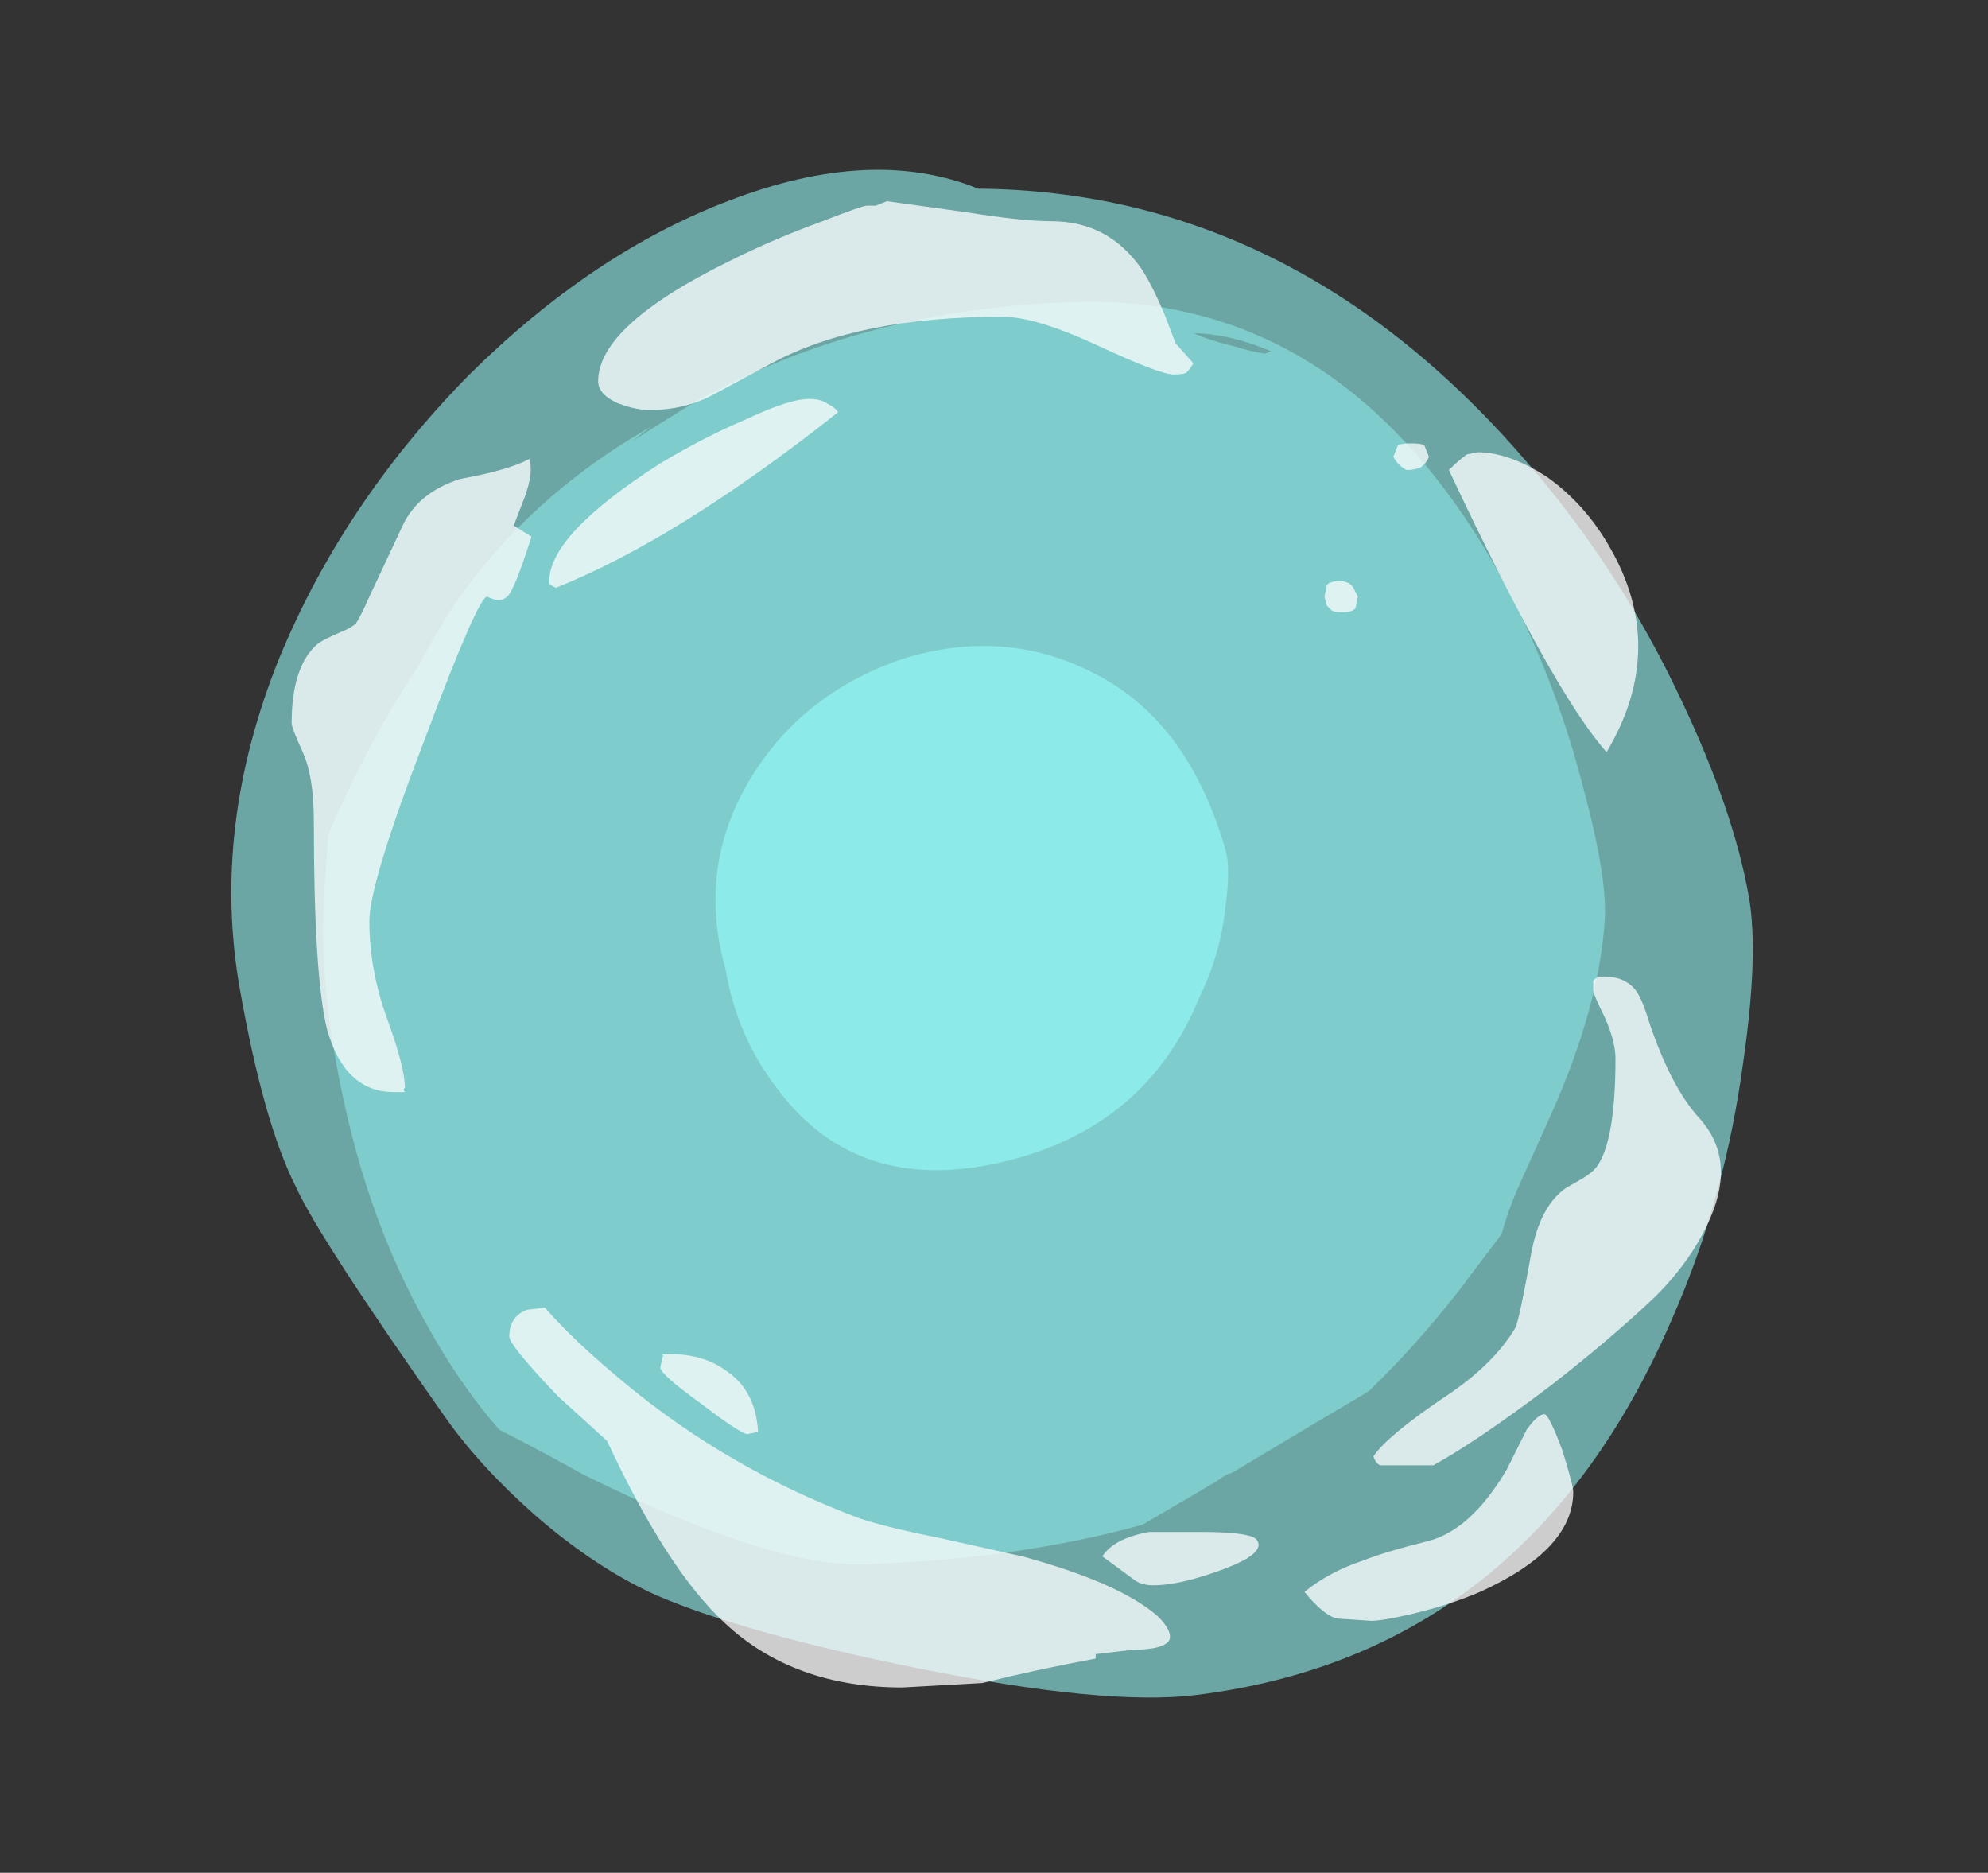 <?xml version="1.0" encoding="UTF-8" standalone="no"?>
<svg xmlns:ffdec="https://www.free-decompiler.com/flash" xmlns:xlink="http://www.w3.org/1999/xlink" ffdec:objectType="frame" height="295.05px" width="313.25px" xmlns="http://www.w3.org/2000/svg">
  <rect width="100%" height="100%" fill="#333333" stroke="none"/>
  <g transform="matrix(1.0, 0.0, 0.0, 1.0, 151.3, 276.35)">
    <use ffdec:characterId="211" height="234.85" transform="matrix(1.034, -0.127, 0.182, 1.028, -133.773, -234.993)" width="227.5" xlink:href="#sprite0"/>
    <use ffdec:characterId="213" height="213.85" transform="matrix(0.93, -0.029, -0.061, 0.927, -94.302, -225.27)" width="217.7" xlink:href="#sprite1"/>
    <use ffdec:characterId="215" height="71.05" transform="matrix(1.1, -0.255, 0.311, 1.095, -48.672, -163.375)" width="72.1" xlink:href="#sprite2"/>
    <use ffdec:characterId="235" height="33.45" transform="matrix(7.0, 0.0, 0.0, 7.0, -105.35, -244.65)" width="32.15" xlink:href="#shape3"/>
  </g>
  <defs>
    <g id="sprite0" transform="matrix(1.0, 0.0, 0.0, 1.0, 113.75, 234.85)">
      <use ffdec:characterId="210" height="33.55" transform="matrix(7.0, 0.0, 0.0, 7.0, -113.75, -234.85)" width="32.5" xlink:href="#shape0"/>
    </g>
    <g id="shape0" transform="matrix(1.0, 0.0, 0.0, 1.0, 16.25, 33.55)">
      <path d="M16.25 -15.65 Q16.25 -14.4 15.5 -12.1 14.6 -9.25 13.05 -6.85 8.7 0.0 1.45 0.0 -0.5 0.0 -4.35 -1.3 -7.9 -2.5 -9.65 -3.55 -10.85 -4.3 -11.95 -5.6 -12.95 -6.8 -13.5 -7.95 -15.5 -12.1 -15.8 -13.25 -16.25 -14.7 -16.25 -17.65 -16.25 -21.2 -14.15 -24.65 -12.2 -27.8 -9.05 -30.2 -5.95 -32.5 -2.85 -33.25 0.4 -34.05 2.5 -32.85 9.3 -31.95 13.25 -25.4 14.75 -22.95 15.55 -20.05 16.25 -17.55 16.25 -15.65" fill="#91f2f0" fill-opacity="0.6" fill-rule="evenodd" stroke="none"/>
    </g>
    <g id="sprite1" transform="matrix(1.0, 0.0, 0.0, 1.0, 108.85, 213.85)">
      <use ffdec:characterId="212" height="30.55" transform="matrix(7.0, 0.0, 0.0, 7.0, -108.85, -213.85)" width="31.1" xlink:href="#shape1"/>
    </g>
    <g id="shape1" transform="matrix(1.0, 0.0, 0.0, 1.0, 15.55, 30.55)">
      <path d="M5.65 -29.35 Q6.1 -29.2 6.4 -29.15 L6.55 -29.2 Q5.55 -29.65 4.65 -29.7 L4.75 -29.65 Q5.1 -29.5 5.65 -29.35 M14.8 -18.4 Q15.55 -16.15 15.55 -15.1 15.55 -13.0 14.55 -10.4 L13.85 -8.6 Q13.65 -8.05 13.55 -7.55 L12.6 -6.2 Q11.65 -4.9 10.6 -3.85 L10.45 -3.75 Q9.5 -3.2 7.4 -1.95 L7.25 -1.9 6.95 -1.7 6.85 -1.65 6.6 -1.5 5.3 -0.75 Q2.3 0.0 -1.4 0.0 -3.65 0.0 -8.35 -2.4 -9.4 -3.0 -10.45 -3.55 -11.5 -4.7 -12.4 -6.2 -14.0 -8.8 -14.85 -12.05 -15.55 -14.65 -15.55 -16.7 L-15.55 -18.15 Q-14.75 -20.35 -13.6 -22.25 -13.3 -22.9 -12.95 -23.5 -11.3 -26.2 -8.35 -27.85 L-8.8 -27.5 Q-8.1 -27.95 -7.35 -28.4 -3.45 -30.55 1.7 -30.55 8.2 -30.55 12.45 -23.6 13.9 -21.2 14.8 -18.4" fill="#8ae6e4" fill-opacity="0.6" fill-rule="evenodd" stroke="none"/>
    </g>
    <g id="sprite2" transform="matrix(1.0, 0.0, 0.0, 1.0, 36.05, 71.05)">
      <use ffdec:characterId="214" height="10.15" transform="matrix(7.0, 0.0, 0.0, 7.0, -36.05, -71.05)" width="10.3" xlink:href="#shape2"/>
    </g>
    <g id="shape2" transform="matrix(1.0, 0.0, 0.0, 1.0, 5.15, 10.15)">
      <path d="M3.55 -9.05 Q5.15 -7.7 5.15 -5.0 5.15 -4.65 4.85 -3.95 4.5 -3.05 3.85 -2.3 2.1 0.0 -0.85 0.0 -3.8 0.0 -4.75 -2.4 -5.25 -3.6 -5.1 -4.95 -5.1 -7.1 -3.5 -8.6 -2.05 -9.95 0.0 -10.15 2.1 -10.3 3.55 -9.05" fill="#97fdfc" fill-opacity="0.6" fill-rule="evenodd" stroke="none"/>
    </g>
    <g id="shape3" transform="matrix(1.0, 0.0, 0.0, 1.0, 15.05, 34.95)">
      <path d="M4.1 -33.4 Q4.35 -33.0 4.6 -32.4 L4.85 -31.75 5.25 -31.3 Q5.15 -31.15 5.1 -31.1 5.05 -31.05 4.8 -31.05 4.5 -31.05 3.1 -31.7 1.7 -32.35 0.95 -32.35 -2.3 -32.35 -4.25 -31.3 L-5.55 -30.6 Q-6.2 -30.25 -7.0 -30.25 -7.3 -30.25 -7.7 -30.4 -8.15 -30.6 -8.15 -30.9 -8.15 -32.15 -5.2 -33.6 -4.2 -34.1 -3.1 -34.5 -2.2 -34.85 -2.1 -34.85 L-1.9 -34.85 -1.65 -34.95 0.15 -34.7 Q1.4 -34.5 2.05 -34.5 3.35 -34.5 4.1 -33.4 M10.15 -29.5 Q10.4 -29.5 10.45 -29.45 L10.55 -29.2 Q10.5 -29.05 10.35 -28.95 10.2 -28.9 10.05 -28.9 9.85 -29.0 9.75 -29.2 L9.85 -29.45 Q9.9 -29.5 10.15 -29.5 M8.35 -25.75 L8.25 -25.85 8.2 -26.05 8.25 -26.3 Q8.3 -26.4 8.55 -26.4 8.75 -26.4 8.85 -26.25 L8.95 -26.05 8.9 -25.8 Q8.85 -25.7 8.6 -25.7 8.4 -25.7 8.35 -25.75 M11.4 -29.25 L11.65 -29.3 Q12.35 -29.3 13.2 -28.75 14.05 -28.15 14.6 -27.2 15.95 -24.9 14.55 -22.55 13.35 -23.9 11.0 -28.9 11.2 -29.1 11.4 -29.25 M14.5 -16.6 Q14.25 -17.1 14.25 -17.2 L14.25 -17.4 Q14.3 -17.5 14.5 -17.5 14.95 -17.5 15.2 -17.2 15.35 -17.0 15.5 -16.5 16.0 -15.0 16.65 -14.3 17.45 -13.4 16.9 -12.1 16.5 -11.15 15.65 -10.3 14.65 -9.35 13.3 -8.3 11.65 -7.05 10.65 -6.5 L9.45 -6.5 Q9.35 -6.55 9.3 -6.7 9.6 -7.15 10.85 -8.0 12.0 -8.75 12.5 -9.6 12.6 -9.85 12.85 -11.25 13.05 -12.35 13.65 -12.75 L14.0 -12.95 Q14.25 -13.1 14.35 -13.25 14.75 -13.85 14.75 -15.65 14.75 -16.05 14.5 -16.6 M13.55 -6.85 Q13.8 -6.05 13.8 -5.9 13.8 -4.6 11.7 -3.65 11.0 -3.35 10.15 -3.15 9.5 -3.0 9.25 -3.0 L8.5 -3.05 Q8.2 -3.1 7.75 -3.65 8.3 -4.1 9.05 -4.35 9.55 -4.55 10.55 -4.8 11.5 -5.05 12.3 -6.4 L12.75 -7.3 Q13.0 -7.65 13.15 -7.65 13.25 -7.65 13.55 -6.85 M4.25 -5.0 L5.4 -5.0 Q6.45 -5.0 6.65 -4.85 6.85 -4.65 6.45 -4.4 6.1 -4.2 5.45 -4.0 4.8 -3.8 4.35 -3.8 4.1 -3.8 3.95 -3.9 L3.2 -4.45 Q3.45 -4.85 4.25 -5.0 M4.7 -2.55 Q4.55 -2.35 3.9 -2.35 L3.05 -2.25 3.05 -2.15 Q1.7 -1.9 0.5 -1.6 L-1.3 -1.5 Q-3.75 -1.5 -5.3 -2.95 -6.6 -4.15 -7.95 -7.05 L-9.05 -8.05 Q-10.15 -9.2 -10.15 -9.4 -10.15 -9.85 -9.75 -10.0 L-9.35 -10.05 Q-8.7 -9.3 -7.55 -8.35 -5.2 -6.4 -2.25 -5.3 -1.65 -5.1 -0.4 -4.85 L1.4 -4.45 Q3.6 -3.85 4.45 -3.1 4.8 -2.75 4.7 -2.55 M-12.55 -27.65 Q-12.2 -28.4 -11.25 -28.7 -10.15 -28.9 -9.7 -29.15 -9.6 -28.85 -9.8 -28.3 L-10.05 -27.65 -9.65 -27.4 Q-10.05 -26.15 -10.2 -26.05 -10.35 -25.9 -10.65 -26.05 -10.85 -26.05 -12.05 -22.85 -13.3 -19.6 -13.3 -18.75 -13.3 -17.65 -12.9 -16.55 -12.5 -15.45 -12.5 -15.0 -12.55 -14.95 -12.5 -14.9 L-12.75 -14.9 Q-13.85 -14.9 -14.25 -16.3 -14.55 -17.5 -14.55 -21.0 -14.55 -22.0 -14.8 -22.55 -15.05 -23.1 -15.05 -23.2 -15.05 -24.5 -14.45 -25.0 -14.3 -25.1 -13.95 -25.25 -13.7 -25.35 -13.6 -25.45 -13.5 -25.6 -13.3 -26.05 L-12.55 -27.65 M-3.4 -30.5 Q-3.15 -30.5 -3.0 -30.4 -2.8 -30.3 -2.75 -30.2 -6.35 -27.35 -9.1 -26.25 L-9.2 -26.3 Q-9.25 -26.3 -9.25 -26.4 -9.25 -27.45 -6.75 -29.05 -5.75 -29.65 -4.8 -30.05 -3.85 -30.5 -3.4 -30.5 M-6.75 -8.7 L-6.7 -8.95 -6.65 -8.95 Q-6.7 -8.95 -6.7 -9.0 L-6.5 -9.0 Q-5.8 -9.0 -5.3 -8.65 -4.6 -8.2 -4.55 -7.25 L-4.8 -7.2 Q-5.0 -7.25 -5.85 -7.9 -6.75 -8.55 -6.75 -8.7" fill="#ffffff" fill-opacity="0.753" fill-rule="evenodd" stroke="none"/>
    </g>
  </defs>
</svg>
